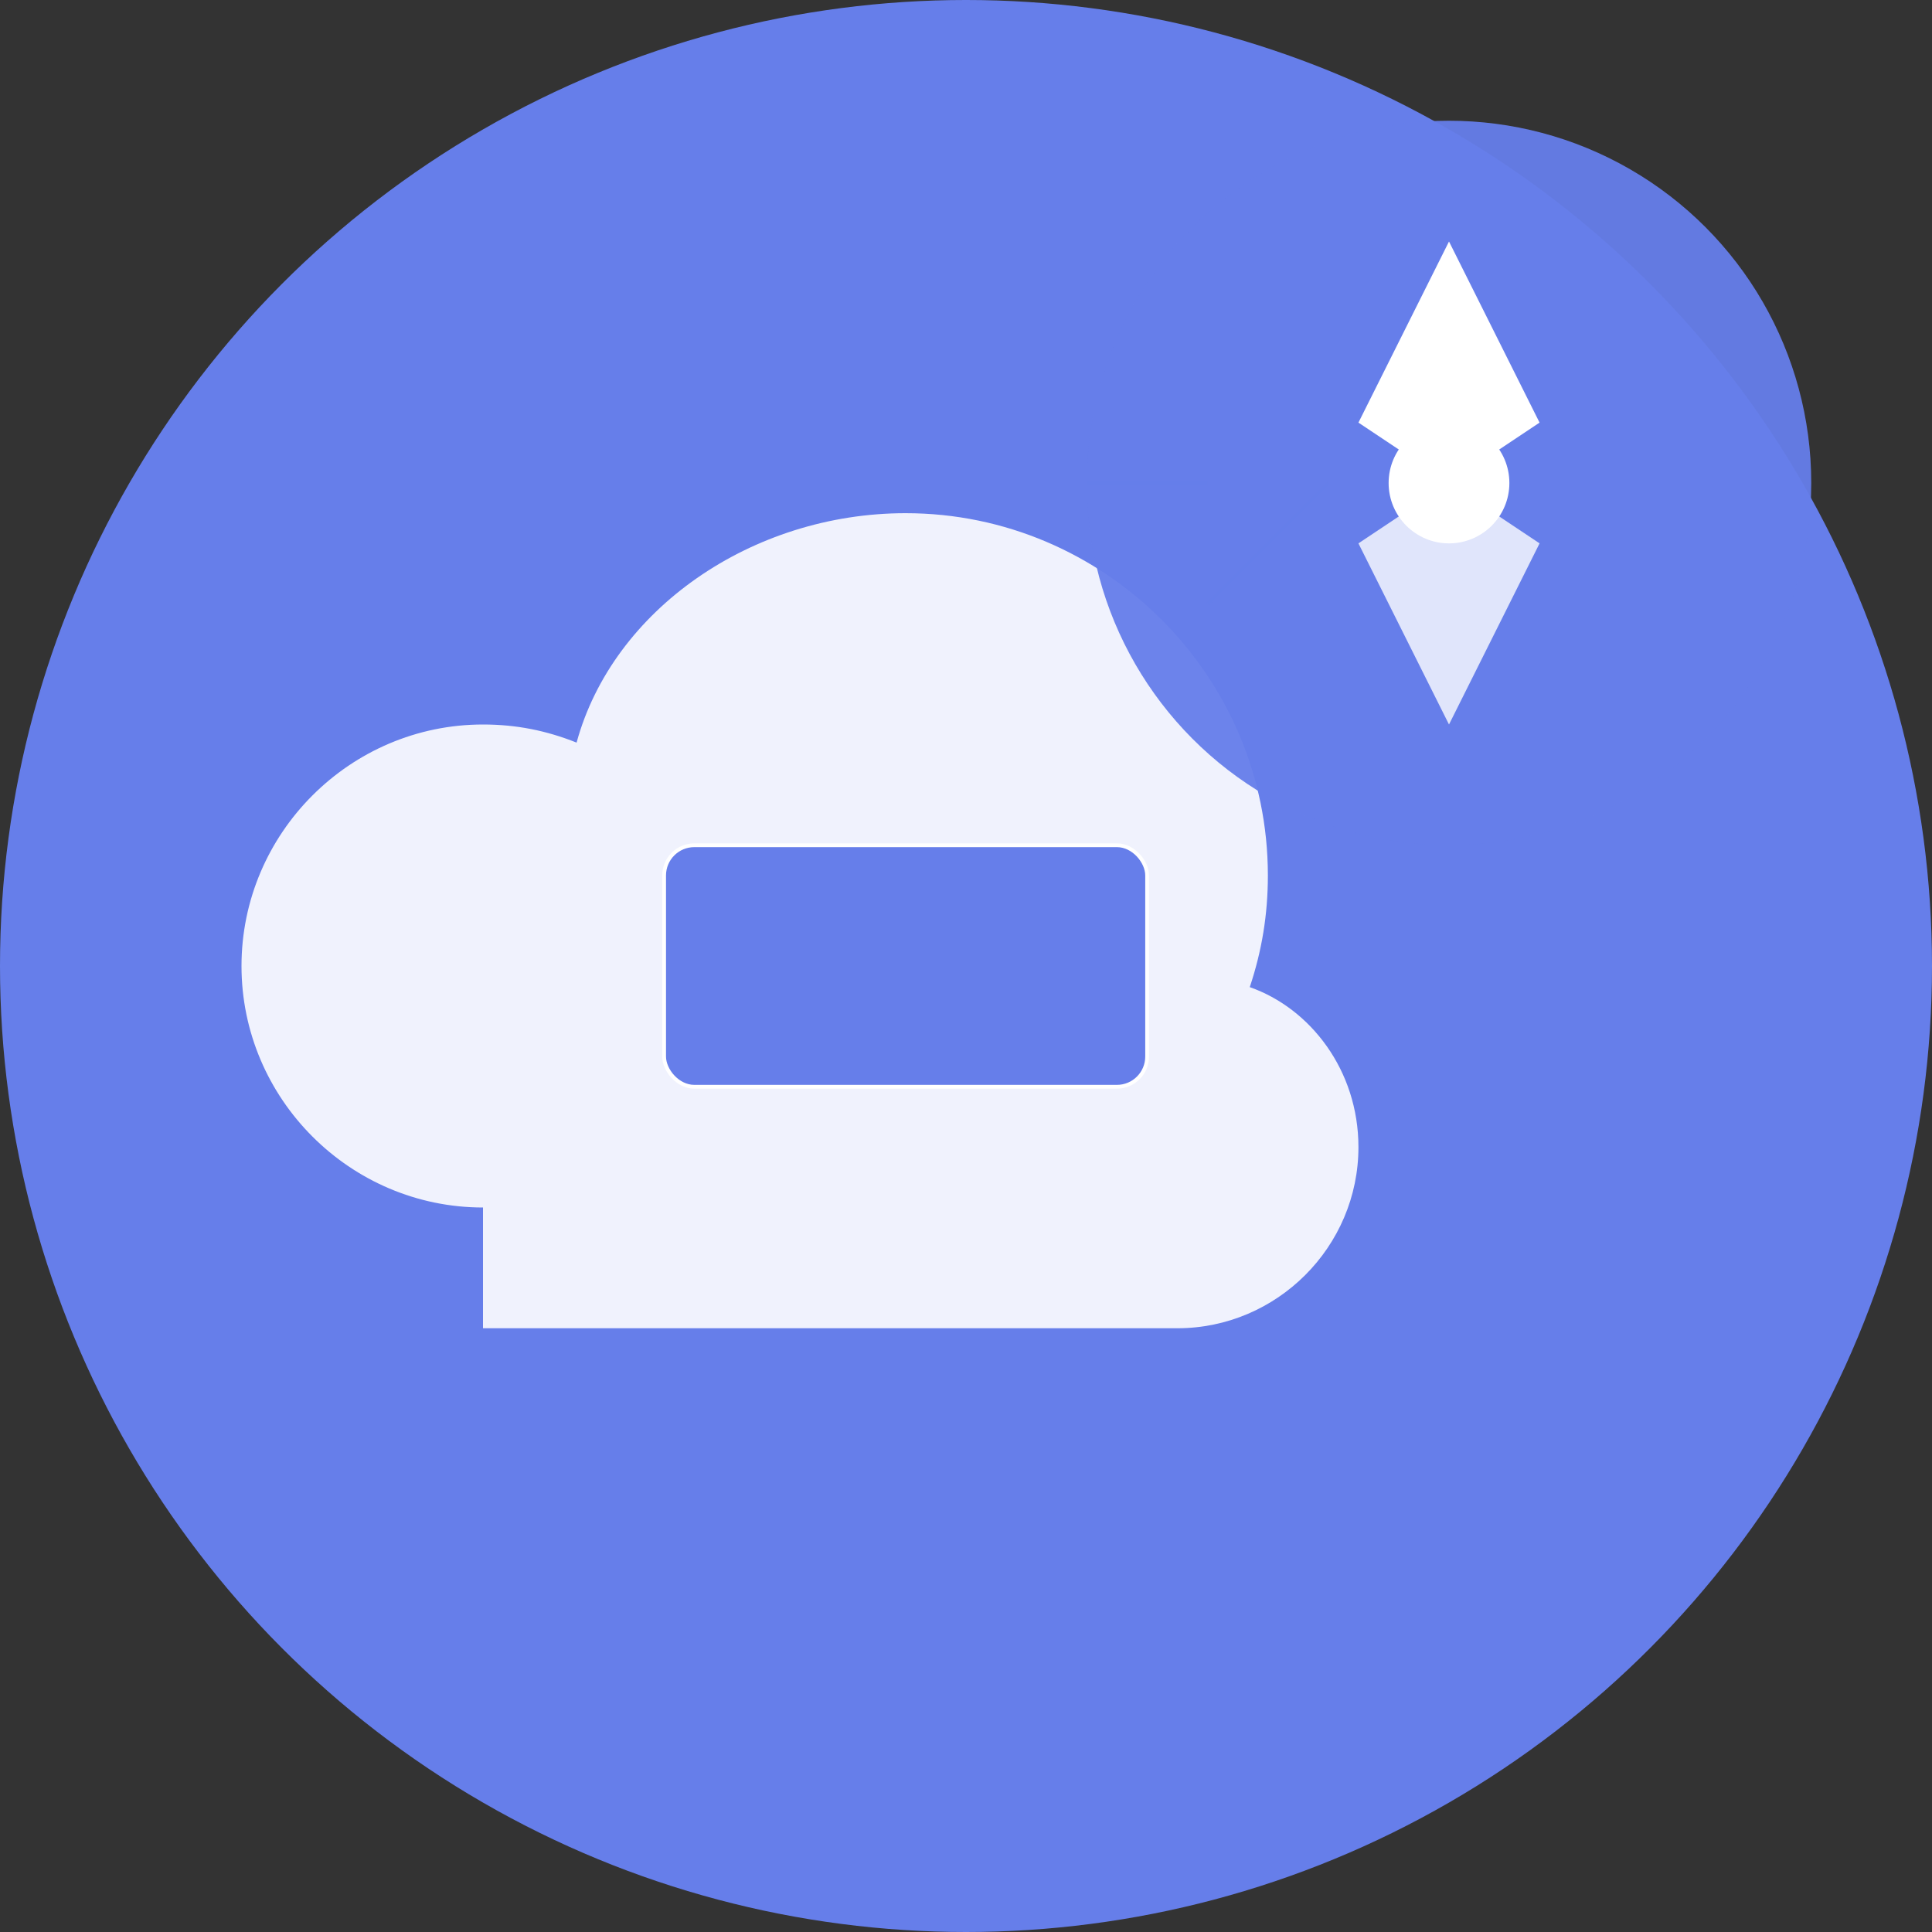 <svg width="512" height="512" viewBox="0 0 512 512" fill="none" xmlns="http://www.w3.org/2000/svg">
  <rect x="0" y="0" width="512" height="512" fill="#333333" stroke="none"/>
  <!-- Background circle -->
  <circle cx="256" cy="256" r="256" fill="#667eea"/>
  
  <!-- Main cloud shape -->
  <path
    d="M128 320c-35.2 0-64-28.8-64-64 0-35.2 28.8-64 64-64 8.8 0 16.8 1.6 24.8 4.8C162.4 161.6 199.2 136 240 136c52.8 0 96 43.2 96 96 0 10.4-1.6 20-4.8 29.6C347.2 267.2 360 283.6 360 304c0 26.4-21.6 48-48 48H128z"
    fill="white"
    opacity="0.9"
  />
  
  <!-- Folder icon inside cloud -->
  <rect
    x="176"
    y="224"
    width="128"
    height="64"
    rx="8"
    fill="#667eea"
    stroke="white"
    strokeWidth="4"
  />
  
  <!-- Navigation compass -->
  <circle
    cx="384"
    cy="128"
    r="96"
    fill="#667eea"
    opacity="0.95"
  />
  
  <!-- Compass needle - North -->
  <path
    d="M384 64l24 48-24 16-24-16z"
    fill="white"
  />
  
  <!-- Compass needle - South -->
  <path
    d="M384 192l-24-48 24-16 24 16z"
    fill="white"
    opacity="0.8"
  />
  
  <!-- Center dot -->
  <circle
    cx="384"
    cy="128"
    r="16"
    fill="white"
  />
  
  <!-- Connection lines -->
  <path
    d="M288 128h32"
    stroke="#667eea"
    strokeWidth="8"
    strokeLinecap="round"
    opacity="0.7"
  />
  
  <path
    d="M320 160l32-32"
    stroke="#667eea"
    strokeWidth="8"
    strokeLinecap="round"
    opacity="0.7"
  />
</svg> 